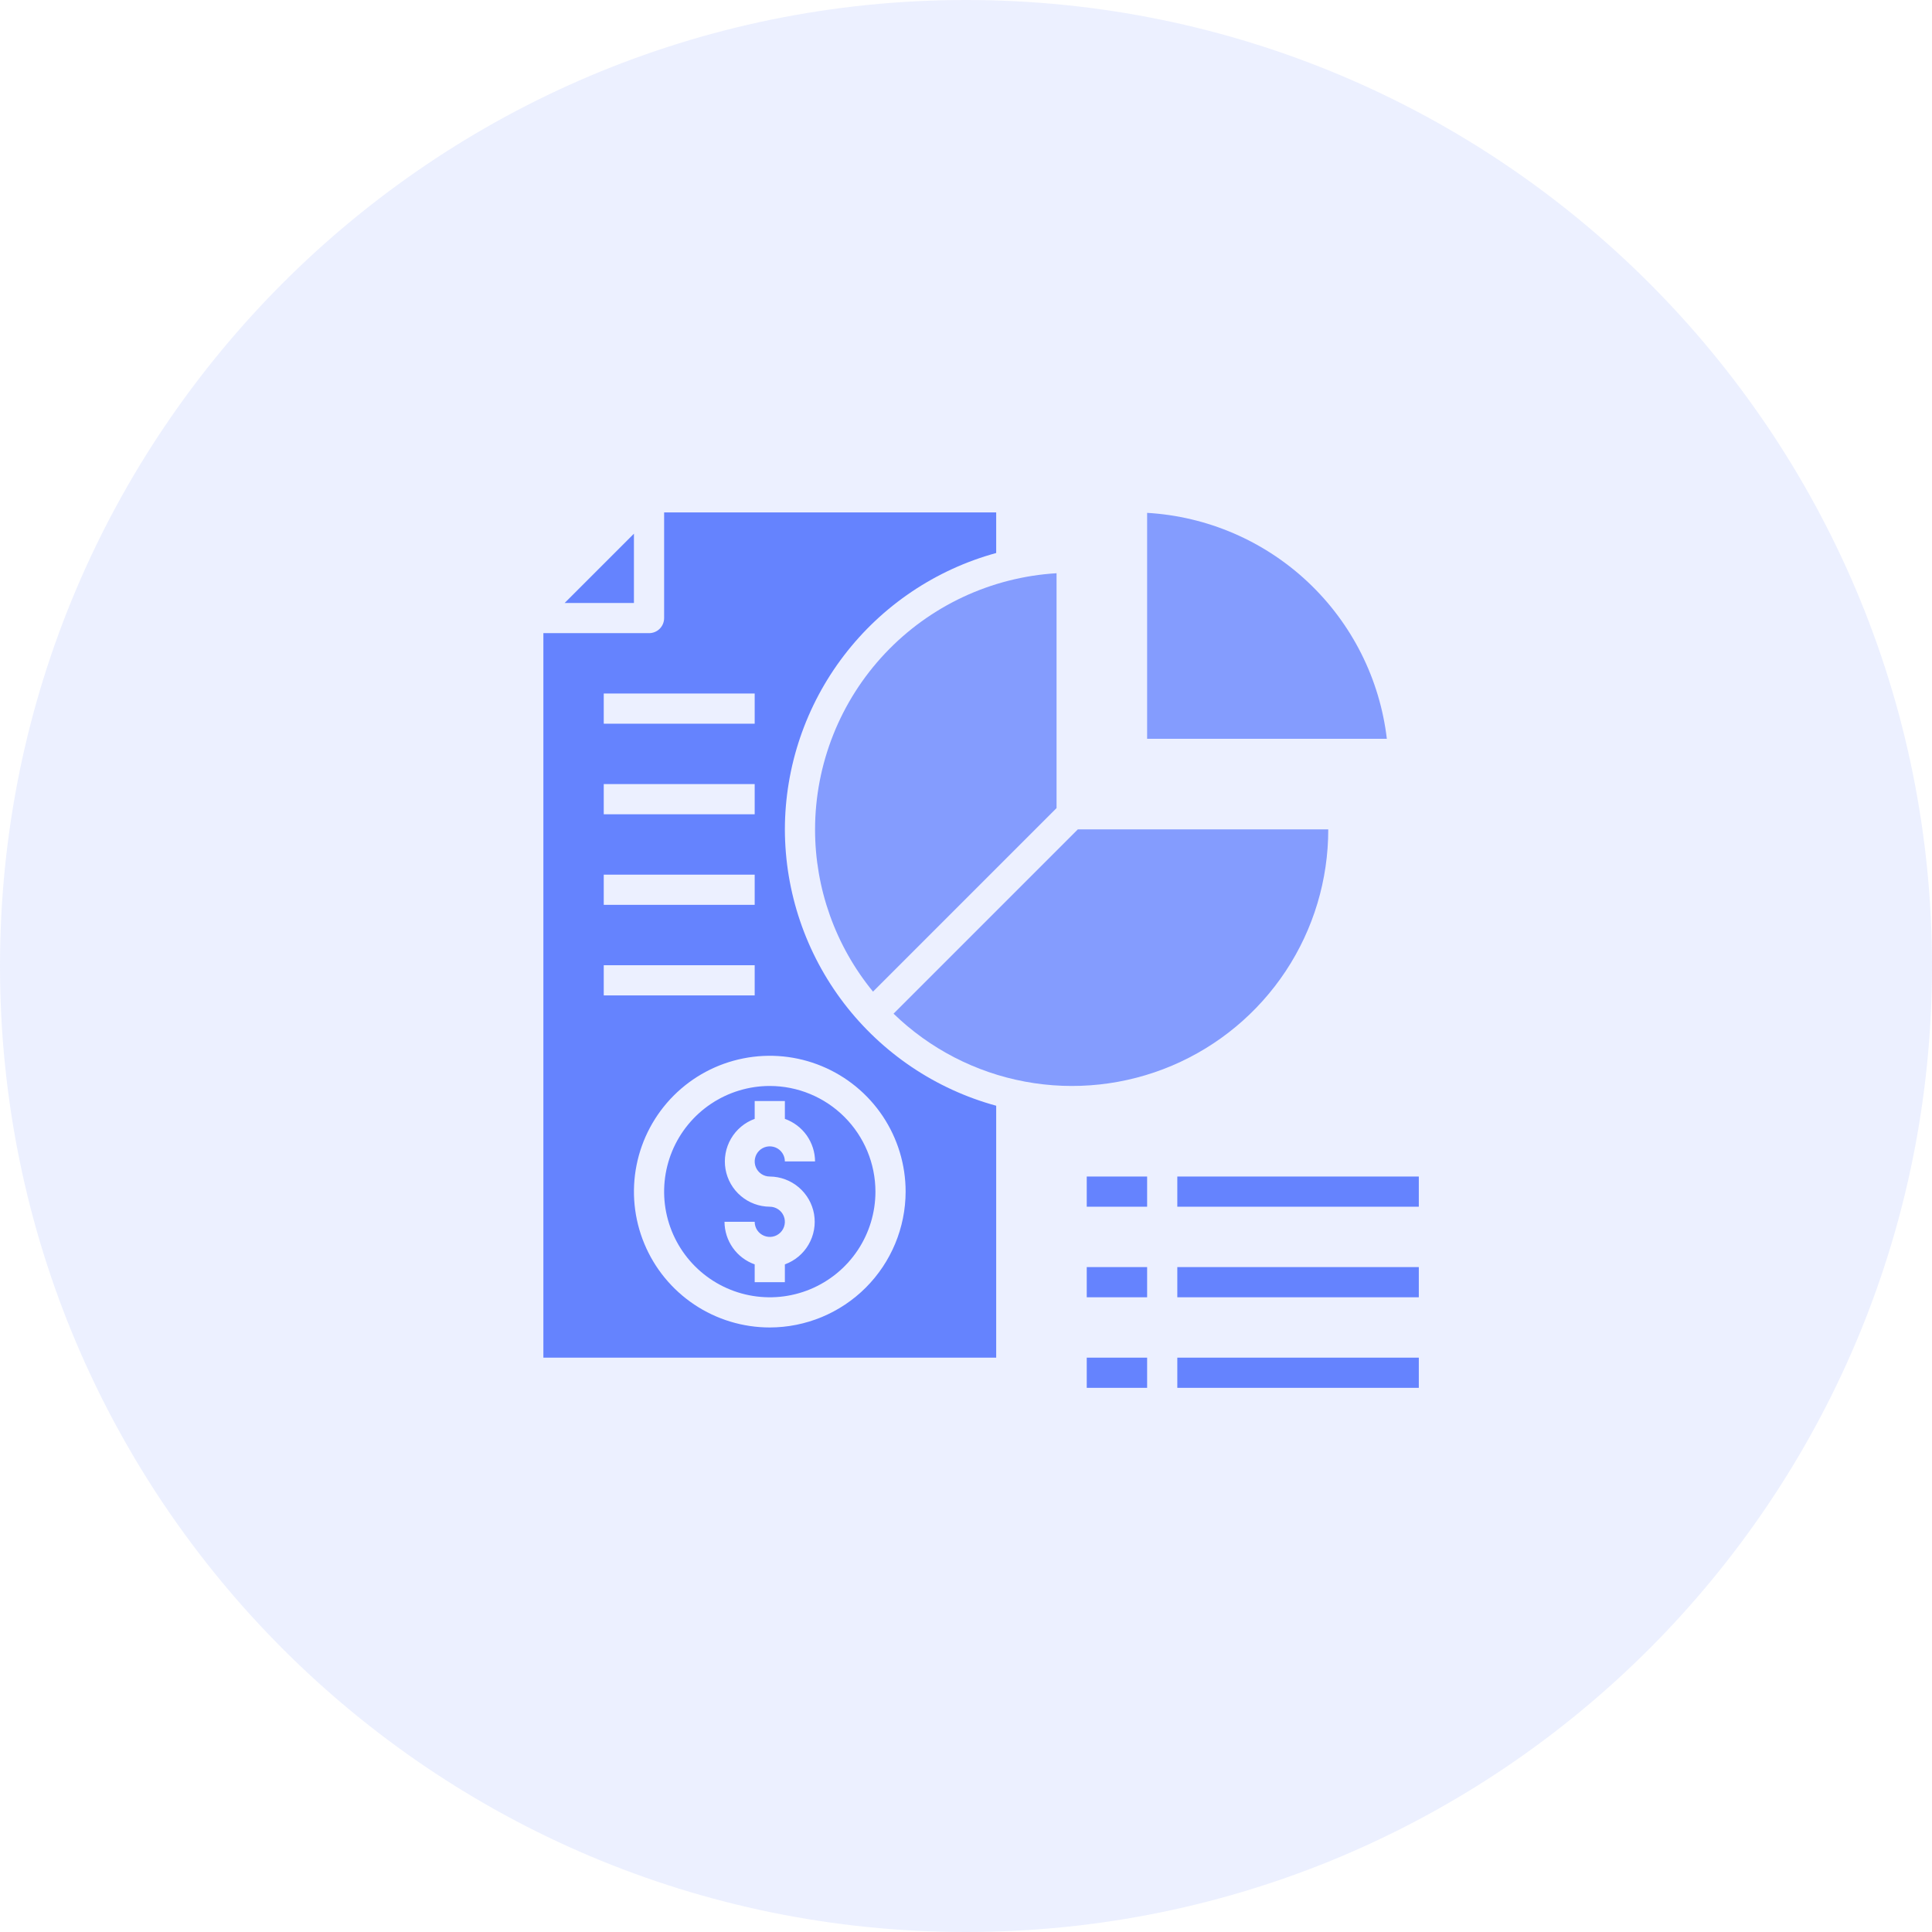 <svg width="64" height="64" viewBox="0 0 64 64" fill="none" xmlns="http://www.w3.org/2000/svg">
<path opacity="0.15" d="M32 64C49.673 64 64 49.673 64 32C64 14.327 49.673 0 32 0C14.327 0 0 14.327 0 32C0 49.673 14.327 64 32 64Z" fill="#849CFE"/>
<path d="M27 27.474C26.999 29.434 27.677 31.334 28.92 32.849L35 26.769V18.989C32.837 19.119 30.805 20.069 29.318 21.646C27.831 23.223 27.003 25.307 27 27.474Z" fill="#849CFE"/>
<path d="M35.705 27.474L29.6 33.579C30.799 34.741 32.312 35.524 33.953 35.83C35.593 36.136 37.288 35.952 38.824 35.301C40.361 34.649 41.671 33.559 42.592 32.167C43.512 30.776 44.002 29.143 44 27.474H35.705Z" fill="#849CFE"/>
<path d="M26 27.474C26.004 25.393 26.691 23.37 27.956 21.716C29.22 20.062 30.992 18.869 33 18.319V16.974H22V20.474C22 20.607 21.947 20.734 21.854 20.828C21.76 20.922 21.633 20.974 21.5 20.974H18V44.974H33V36.629C30.992 36.08 29.22 34.886 27.956 33.233C26.691 31.579 26.004 29.556 26 27.474ZM20 22.974H25V23.974H20V22.974ZM20 25.974H25V26.974H20V25.974ZM20 28.974H25V29.974H20V28.974ZM20 31.974H25V32.974H20V31.974ZM25.5 43.974C24.61 43.974 23.74 43.71 23 43.216C22.26 42.721 21.683 42.019 21.343 41.196C21.002 40.374 20.913 39.469 21.087 38.596C21.26 37.724 21.689 36.922 22.318 36.292C22.947 35.663 23.749 35.234 24.622 35.061C25.495 34.887 26.4 34.976 27.222 35.317C28.044 35.657 28.747 36.234 29.242 36.974C29.736 37.714 30 38.584 30 39.474C29.998 40.667 29.523 41.811 28.68 42.654C27.836 43.498 26.693 43.972 25.5 43.974Z" fill="#6583FE"/>
<path d="M25.5 35.974C24.808 35.974 24.131 36.18 23.555 36.564C22.98 36.949 22.531 37.495 22.266 38.135C22.002 38.775 21.932 39.478 22.067 40.157C22.202 40.836 22.536 41.46 23.025 41.949C23.515 42.439 24.138 42.772 24.817 42.907C25.496 43.042 26.2 42.973 26.839 42.708C27.479 42.443 28.026 41.994 28.41 41.419C28.795 40.843 29 40.167 29 39.474C28.999 38.546 28.63 37.657 27.974 37.001C27.317 36.344 26.428 35.975 25.5 35.974ZM25.5 38.974C25.852 38.977 26.191 39.103 26.459 39.331C26.728 39.559 26.907 39.874 26.967 40.22C27.026 40.567 26.962 40.924 26.785 41.228C26.609 41.532 26.331 41.764 26 41.884V42.474H25V41.884C24.709 41.781 24.456 41.59 24.277 41.337C24.098 41.085 24.002 40.784 24 40.474H25C25 40.573 25.029 40.67 25.084 40.752C25.139 40.834 25.217 40.898 25.309 40.936C25.4 40.974 25.5 40.984 25.598 40.965C25.695 40.946 25.784 40.898 25.854 40.828C25.924 40.758 25.971 40.669 25.99 40.572C26.01 40.475 26 40.374 25.962 40.283C25.924 40.192 25.86 40.114 25.778 40.059C25.695 40.004 25.599 39.974 25.5 39.974C25.148 39.972 24.809 39.845 24.541 39.618C24.272 39.39 24.093 39.075 24.033 38.728C23.974 38.382 24.038 38.025 24.215 37.721C24.391 37.417 24.669 37.184 25 37.064V36.474H26V37.064C26.291 37.168 26.544 37.359 26.723 37.611C26.901 37.864 26.998 38.165 27 38.474H26C26 38.376 25.971 38.279 25.916 38.197C25.861 38.114 25.783 38.05 25.691 38.012C25.6 37.975 25.499 37.965 25.402 37.984C25.305 38.003 25.216 38.051 25.146 38.121C25.076 38.191 25.029 38.28 25.01 38.377C24.99 38.474 25 38.574 25.038 38.666C25.076 38.757 25.14 38.835 25.222 38.89C25.304 38.945 25.401 38.974 25.5 38.974Z" fill="#6583FE"/>
<path d="M21 17.679L18.705 19.974H21V17.679Z" fill="#6583FE"/>
<path d="M38 16.989V24.474H45.941C45.708 22.492 44.784 20.656 43.332 19.287C41.88 17.918 39.992 17.105 38 16.989Z" fill="#849CFE"/>
<path d="M36 38.974H38V39.974H36V38.974Z" fill="#6583FE"/>
<path d="M39 38.974H47V39.974H39V38.974Z" fill="#6583FE"/>
<path d="M36 41.974H38V42.974H36V41.974Z" fill="#6583FE"/>
<path d="M39 41.974H47V42.974H39V41.974Z" fill="#6583FE"/>
<path d="M36 44.974H38V45.974H36V44.974Z" fill="#6583FE"/>
<path d="M39 44.974H47V45.974H39V44.974Z" fill="#6583FE"/>
</svg>
